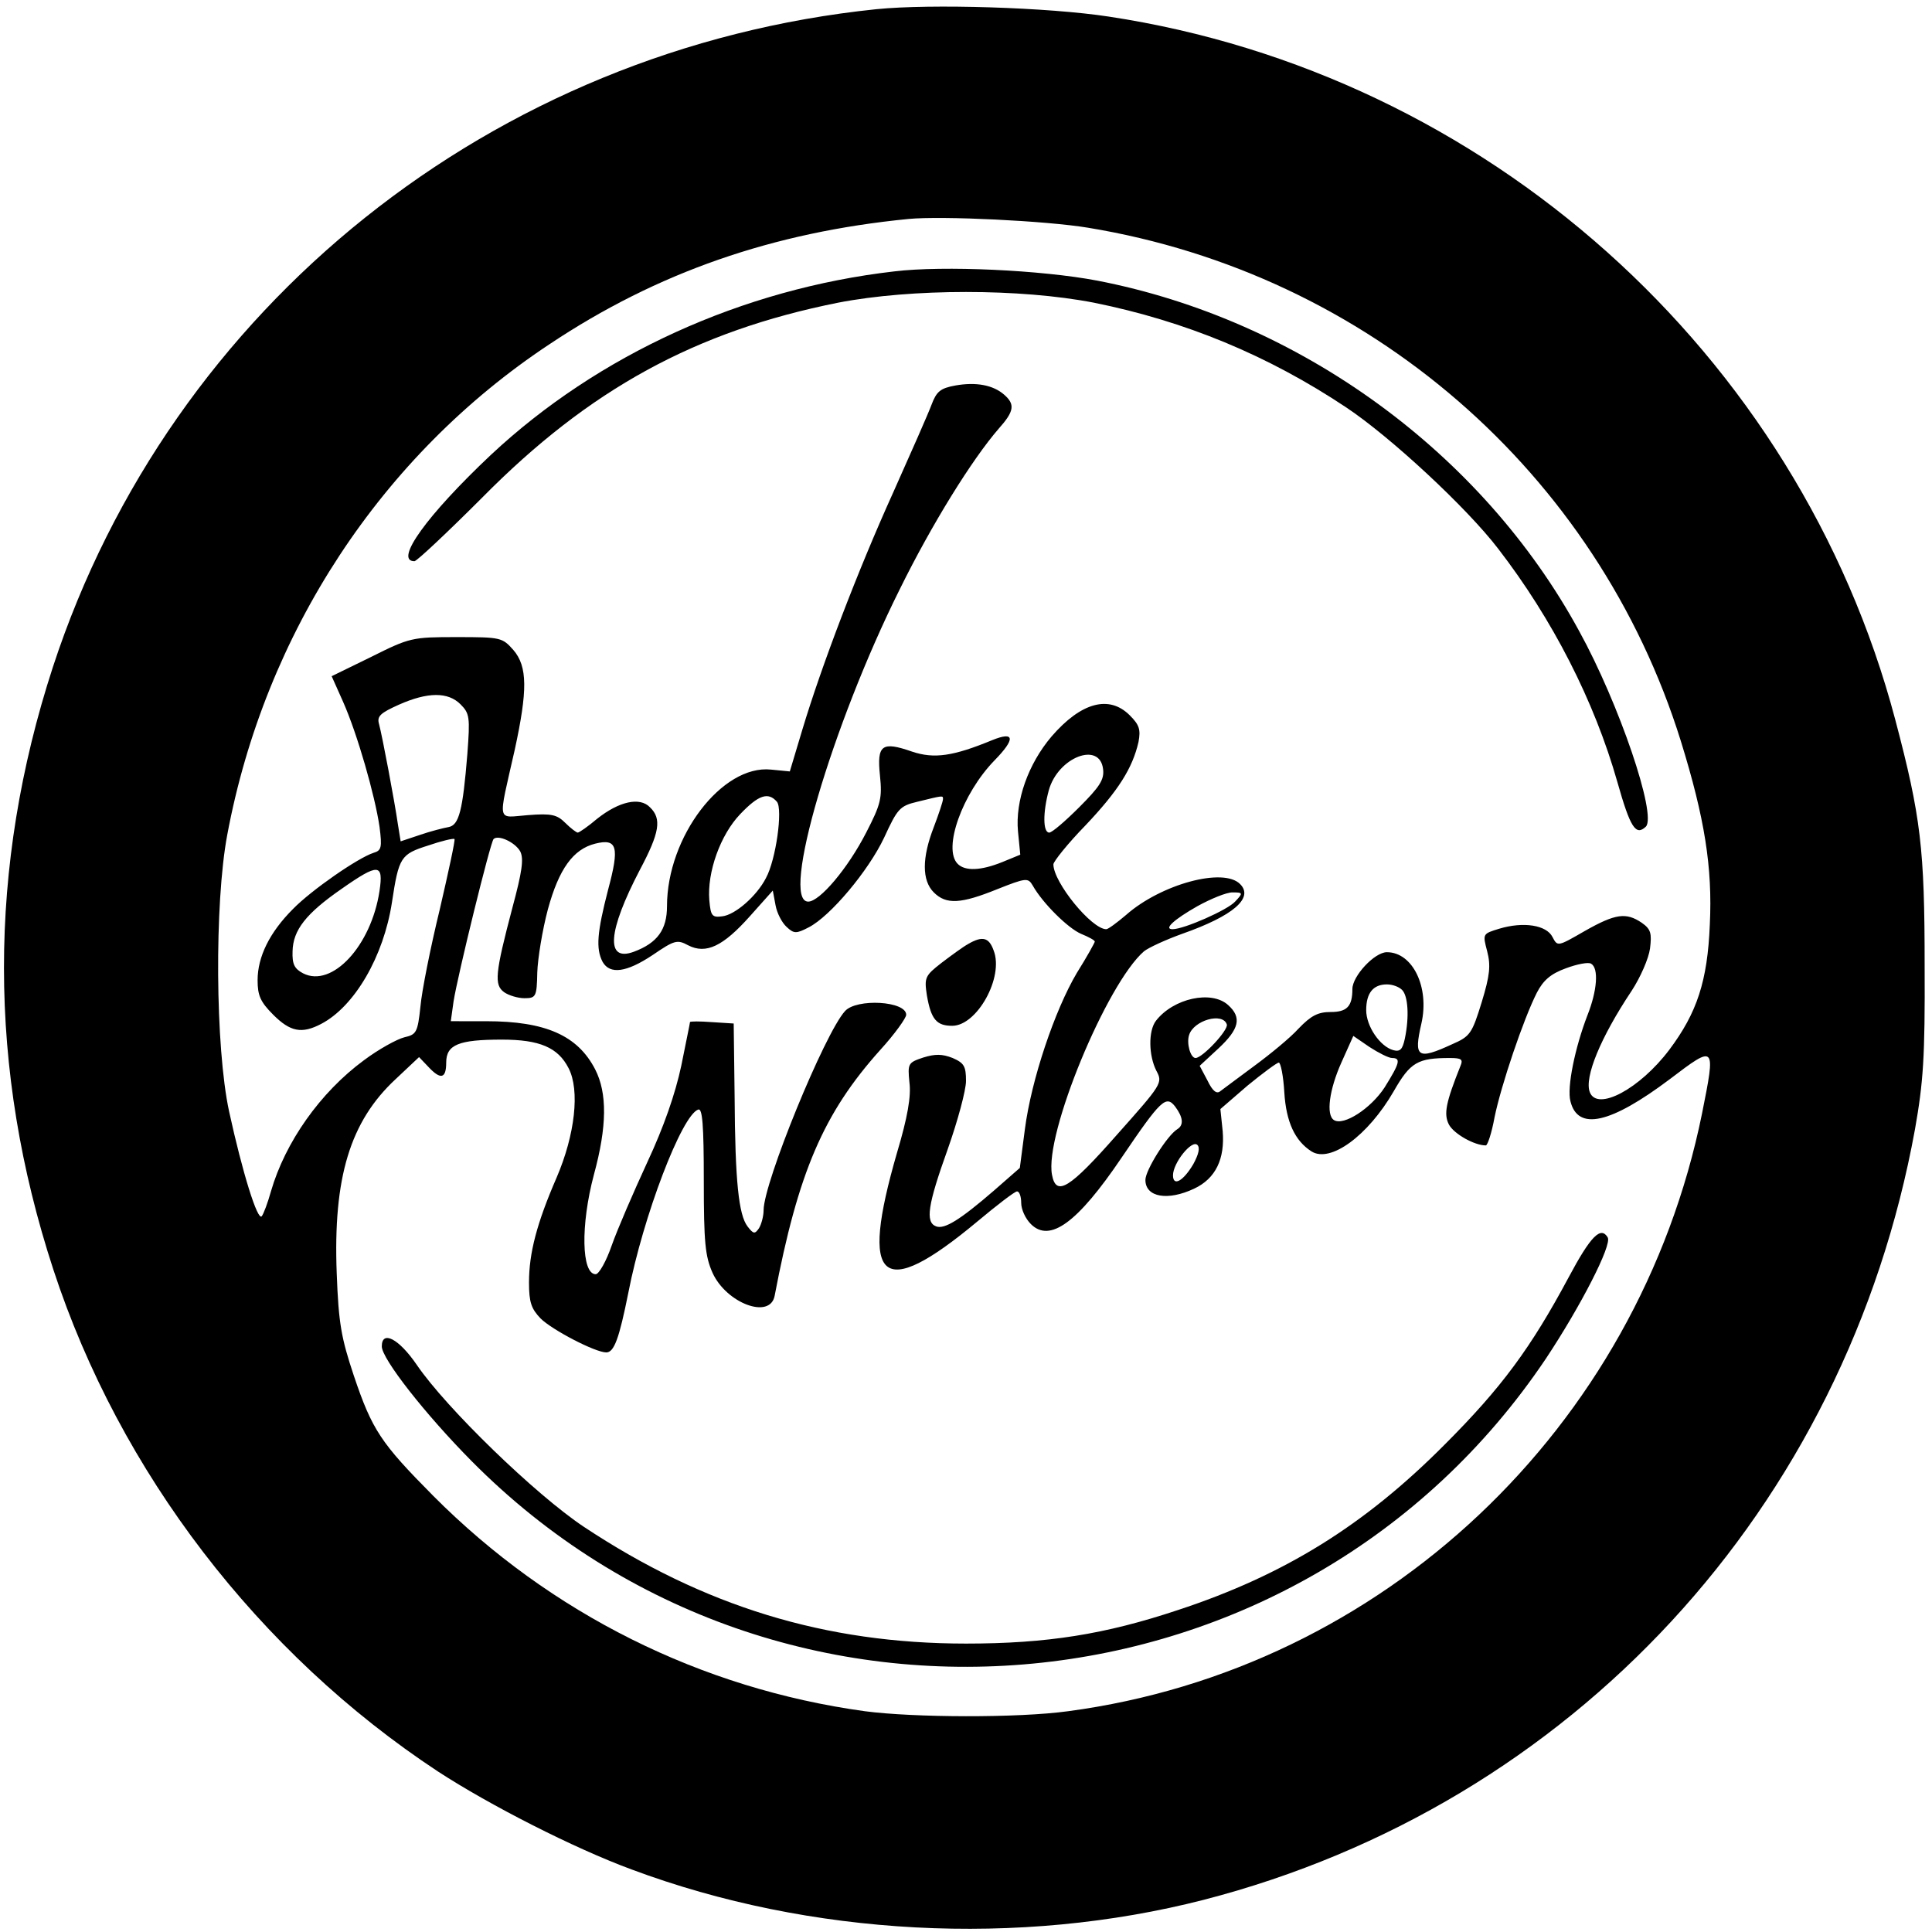 <svg version="1.0" xmlns="http://www.w3.org/2000/svg" width="560" height="560" viewBox="0 0 420 420"><path d="M190.5 2c-83.3 8.6-153.3 64.5-179 143-14.2 43.6-14.2 87.3.1 131 14.4 44 44.6 83.4 83.6 109.1 11.2 7.3 29.6 16.7 42.1 21.3 38.8 14.5 84.3 16.9 124.4 6.6 80.1-20.7 139.6-85.1 154.6-167.5 1.8-10.2 2.2-15.6 2.1-35.5 0-25.5-.8-32.4-6.4-53.6C390.9 76.7 323 16 241 3.6c-13.1-2-38.6-2.8-50.5-1.6zm46 47.5c60.9 10 110.7 53.2 128.9 111.6 5.2 16.8 6.9 27.5 6.3 39.9-.5 12.3-2.8 19.2-8.8 27.2-6.4 8.5-15.7 13.5-17.3 9.2-1.2-3.2 2.3-11.8 9.1-22 1.9-2.9 3.7-7 4-9.2.4-3.3.2-4.2-1.8-5.6-3.4-2.3-5.7-2-12.4 1.8-5.9 3.4-5.9 3.4-7 1.3-1.3-2.6-6.3-3.4-11.6-1.8-3.6 1.1-3.6 1.1-2.6 4.9.8 3.1.6 5.2-1.2 11.1-2.1 6.8-2.5 7.4-6.4 9.1-7.6 3.5-8.4 2.9-6.7-4.5 1.8-7.9-1.9-15.5-7.5-15.5-2.7 0-7.5 5.2-7.5 8 0 3.8-1.2 5-4.7 5-2.8 0-4.3.8-7 3.6-1.8 2-6.2 5.6-9.6 8.1-3.4 2.5-6.7 5-7.4 5.5-.8.7-1.7 0-2.8-2.3l-1.7-3.2 4.1-3.8c4.5-4.2 5.1-6.7 2.1-9.4-3.6-3.3-11.9-1.5-15.7 3.4-1.7 2.2-1.6 7.6.1 10.9 1.4 2.6 1.2 2.9-8.6 13.9-10.3 11.7-13.2 13.5-14.1 8.7-1.7-8.8 11.9-41.6 20-48.6 1-.8 4.7-2.5 8.3-3.8 11.1-3.9 15.6-7.8 12.6-10.8-3.6-3.7-17.2 0-24.8 6.7-2 1.7-3.9 3.1-4.3 3.1-3.2 0-11.5-10.2-11.5-14.1 0-.6 3.1-4.5 7-8.5 7.1-7.5 10.2-12.4 11.5-18.1.5-2.7.2-3.7-1.9-5.8-4.5-4.5-10.6-2.8-17 4.6-5.1 6-7.9 14-7.3 20.6l.5 5.1-3.9 1.6c-4.7 1.9-8.1 2-9.7.4-3.3-3.3 1-15.3 8-22.5 4.6-4.7 4.4-6.4-.5-4.4-8.5 3.5-12.6 4.1-17.4 2.5-6.6-2.3-7.7-1.5-7 5.2.5 4.9.2 6.2-3 12.4-4 7.8-10.1 15-12.6 15-6.1 0 5.1-38.2 19.9-67.9 7-14.2 15.7-28.2 21.5-34.9 3.4-3.8 3.6-5.3 1.2-7.4-2.4-2.1-6.1-2.8-10.6-2-3.3.6-4.1 1.3-5.2 4.2-.7 1.9-4.5 10.5-8.3 19-7.7 17-15.6 37.7-19.8 51.7l-2.7 9-4.1-.4C157 166.2 145 181.9 145 197c0 5.1-2.1 8-7.2 9.9-6.2 2.3-5.7-4.4 1.3-17.8 4.3-8.1 4.8-11.1 2.2-13.6-2.2-2.3-6.7-1.3-11.5 2.5-2 1.7-3.9 3-4.2 3-.3 0-1.6-1-2.7-2.1-1.8-1.8-3-2.1-8.1-1.7-6.9.5-6.6 2.2-2.9-14.2 2.8-12.9 2.8-18.1-.3-21.7-2.4-2.7-2.7-2.8-12.3-2.8-9.7 0-10.2.1-18.6 4.3l-8.6 4.2 2.5 5.6c3.1 7 6.9 20.3 7.9 27.1.6 4.6.4 5.2-1.3 5.7-3.4 1.1-13.5 8.1-17.5 12.2-5.1 5.1-7.7 10.4-7.7 15.5 0 3.3.6 4.7 3.4 7.5 3.7 3.7 6.2 4.2 10.4 2 7.3-3.8 13.6-14.7 15.4-26.4 1.5-9.9 1.9-10.5 7.9-12.4 2.9-1 5.5-1.6 5.7-1.4.2.2-1.3 7.1-3.2 15.3-2 8.2-3.9 17.7-4.2 21.1-.6 5.7-.9 6.1-3.5 6.7-1.6.4-5.6 2.6-8.8 5-9.5 7-17.1 17.8-20.2 28.5-.7 2.5-1.6 4.9-2 5.4-.9 1.1-4.2-9.5-7.1-22.8-3-13.9-3.2-45.2-.4-60.1 8.2-43.9 33.5-82.5 70.1-106.7 23.4-15.6 48.5-24.3 78-27.2 7.3-.7 29.9.4 39 1.9zM100.1 153.1c2 2 2.1 2.8 1.5 10.8-1 12.3-1.8 15.5-4.1 15.9-1.1.2-3.9.9-6.2 1.7l-4.2 1.4-.6-3.7c-.7-4.9-3.4-19.2-4.1-21.8-.5-1.7.3-2.4 4.3-4.2 6.3-2.8 10.7-2.8 13.4-.1zm139.7 14.1c.3 2.3-.8 3.9-5.2 8.3-3 3-5.9 5.5-6.5 5.5-1.4 0-1.4-4.4-.1-9.2 2-7.2 11.1-10.7 11.8-4.6zm-70.9 7.1c1.3 1.6-.2 12.6-2.4 16.6-2 3.9-6.7 8-9.5 8.3-2.2.3-2.5-.1-2.8-3.5-.5-6.1 2.4-14.2 6.7-18.7 4-4.2 6.1-4.9 8-2.7zm36.1-.6c0 .5-.9 3.2-2 6.1-2.6 6.7-2.6 11.6 0 14.2 2.7 2.7 5.9 2.5 13.8-.7 6.3-2.5 6.7-2.5 7.7-.8 2.2 3.9 7.7 9.3 10.5 10.5 1.7.7 3 1.4 3 1.7 0 .2-1.7 3.3-3.9 6.8-4.8 8.1-9.9 23.2-11.3 34l-1.1 8.4-5.6 4.9c-7.4 6.4-10.8 8.5-12.6 7.8-2.4-.9-1.8-4.7 2.5-16.7 2.2-6.2 4-12.9 4-14.9 0-3.2-.4-3.9-2.9-5-2.3-.9-3.8-.9-6.4-.1-3.3 1.1-3.4 1.3-3 5.4.4 3-.4 7.6-2.7 15.3-8.2 28.3-3.5 32.4 17.4 15 4.3-3.6 8.2-6.6 8.7-6.6s.9 1.1.9 2.5.9 3.4 2.1 4.6c4.1 4.1 10.1-.2 19.7-14.4 8.6-12.7 9.7-13.7 11.7-11.1 1.7 2.3 1.9 4 .4 4.9-2.2 1.4-6.9 8.9-6.9 11 0 3.8 4.9 4.6 10.6 1.9 4.7-2.2 6.7-6.5 6.2-12.5l-.5-4.8 5.9-5.1c3.3-2.7 6.4-5 6.8-5 .4 0 1 2.9 1.2 6.5.4 6.4 2.3 10.5 5.9 12.8 4.1 2.6 12.3-3.4 17.9-13.1 3.6-6.3 5.2-7.2 12.2-7.2 2.5 0 2.9.3 2.3 1.7-3.2 8-3.7 10.5-2.5 12.8 1.1 2 5.5 4.5 8 4.5.4 0 1.3-2.8 1.9-6.1 1.4-6.9 6.3-21.4 9.2-27.1 1.4-2.7 3-4.1 6.3-5.3 2.4-.9 4.9-1.4 5.5-1 1.7 1 1.3 5.9-.8 11.2-2.7 7-4.5 15.7-3.7 18.7 1.6 6.5 8.7 4.9 21.6-4.8 10-7.6 10-7.5 7 7.5-13.9 68.4-69.4 120.8-137.8 129.9-10.9 1.5-33.6 1.4-44.2 0-35.6-4.9-68.3-21.2-93.8-46.8-11.4-11.5-13.3-14.3-17.3-26.2-2.7-8.1-3.3-11.3-3.7-22.2-.8-20.8 2.9-33 12.8-42.2l5.1-4.8 2 2.1c2.7 2.9 3.9 2.6 3.9-.9 0-3.9 2.7-5 12.1-5 8.2 0 12.2 1.7 14.5 6.2 2.5 4.8 1.4 14.5-2.6 23.8-4.3 9.9-6 16.4-6 22.8 0 4.3.5 5.7 2.5 7.8 2.5 2.5 11.9 7.4 14.3 7.4 1.7 0 2.8-3 4.8-13 3.2-16.5 11.6-38.6 15.2-39.8.9-.3 1.2 3.3 1.2 15.5 0 13.4.3 16.4 1.9 20 3 6.6 12.5 10.2 13.5 5 5.1-26.8 10.6-39.7 23-53.5 3.1-3.4 5.6-6.9 5.6-7.6 0-3-10.8-3.6-13.3-.8-4.4 4.8-17.7 37.3-17.7 43.3 0 1.3-.5 3.1-1 3.9-.9 1.3-1.2 1.3-2.5-.4-1.9-2.5-2.7-9.7-2.8-28.2l-.2-15.9-4.7-.3c-2.7-.2-4.8-.2-4.8 0s-.9 4.5-1.9 9.5c-1.3 6.1-3.8 13.3-7.4 21-3 6.5-6.5 14.6-7.7 18-1.2 3.5-2.8 6.3-3.5 6.3-3.1 0-3.3-10.7-.4-21.6 2.9-10.6 2.9-17.8.3-22.9-3.8-7.4-10.8-10.5-23.7-10.5H98l.6-4.3c.9-5.7 8-34.6 8.7-35.3 1-1 4.7.7 5.8 2.7.8 1.6.4 4.4-1.7 12.2-3.8 14.4-4 16.8-1.8 18.4 1 .7 3 1.3 4.4 1.3 2.5 0 2.7-.3 2.8-5.6.1-3 1.1-9.2 2.3-13.7 2.4-8.8 5.5-13.1 10.3-14.3 4.8-1.2 5.3.7 2.8 10-2.4 9.3-2.7 12.8-1.2 15.7 1.6 2.8 5.2 2.3 10.9-1.5 4.7-3.2 5.3-3.4 7.7-2.1 3.9 2 7.6.2 13.4-6.3l5-5.6.6 3.2c.3 1.7 1.4 3.8 2.4 4.7 1.6 1.5 2.1 1.5 4.8.1 4.7-2.4 13-12.3 16.4-19.5 2.9-6.3 3.4-6.9 7.2-7.8 5.7-1.4 5.6-1.4 5.6-.6zm-122.5 20c-1.8 11.9-10.3 21.1-16.6 17.9-1.9-1-2.4-2-2.3-4.8.1-4.6 2.9-8.2 10.7-13.6 8-5.6 9.1-5.5 8.2.5zm186 2.3c-1.6 1.8-11.1 6-13.6 6-2 0 .3-2.1 5.4-5 2.9-1.6 6.3-3 7.6-3 2.3 0 2.4.1.6 2zm36.3 19.2c1.3 1.3 1.6 5.8.6 10.6-.5 2.3-1 2.9-2.5 2.5-2.9-.8-5.9-5.2-5.9-8.7 0-3.7 1.5-5.6 4.5-5.6 1.2 0 2.6.5 3.3 1.2zm-38.1 7.5c.4 1.2-5.3 7.3-6.8 7.3-1.1 0-2-3.2-1.4-5 1-3.2 7.3-5 8.2-2.3zm35.9 7.3c2 0 1.7 1.1-1.6 6.4-3 4.6-8.9 8.4-11 7.1-1.8-1.1-1-6.7 1.6-12.5l2.6-5.8 3.5 2.4c2 1.3 4.2 2.4 4.9 2.4zm-43.2 23.1c-2.2 3.7-4.4 4.9-4.4 2.4 0-2.7 4.1-7.8 5.3-6.6.6.6.3 2-.9 4.2z"/><path d="M194.4 59c-33 3.8-64.4 18.1-87.7 39.9C92.8 112 85.6 122 90.1 122c.5 0 7.1-6.2 14.7-13.8 23.3-23.6 46.4-36.2 77.4-42.4 16-3.1 39.6-3.1 55.6 0 19.8 4 37.8 11.4 54.9 22.8 9.6 6.4 26.2 21.8 33 30.7 11.8 15.3 20.9 33.1 25.9 50.7 2.8 9.9 4 11.8 6.2 9.7 2.4-2.5-5.8-26.7-14.5-42.5-21.1-38.8-60.8-67.7-104.8-76.2-12.1-2.3-33.4-3.3-44.1-2zm16.1 146.2c-1.1.6-3.7 2.5-5.8 4.1-3.6 2.8-3.8 3.2-3.2 7.1.9 5.2 2.1 6.6 5.5 6.6 5.4 0 11.3-10.6 9-16.4-1-2.8-2.4-3.2-5.5-1.4zM341 277.7c-8.2 15.3-14.5 23.9-27 36.4-17.4 17.5-34.8 28.3-57.9 35.9-15.9 5.3-28.5 7.3-46.1 7.3-30.6 0-57-8.1-83.1-25.4-10.5-7-29.9-25.8-36.3-35.2-3.9-5.7-7.6-7.6-7.6-4 0 2.7 9.5 14.8 19.5 24.9 67.2 67.9 180.4 57 233.6-22.3 7.5-11.3 14.4-24.7 13.4-26.3-1.5-2.5-3.7-.3-8.5 8.7z"/></svg>